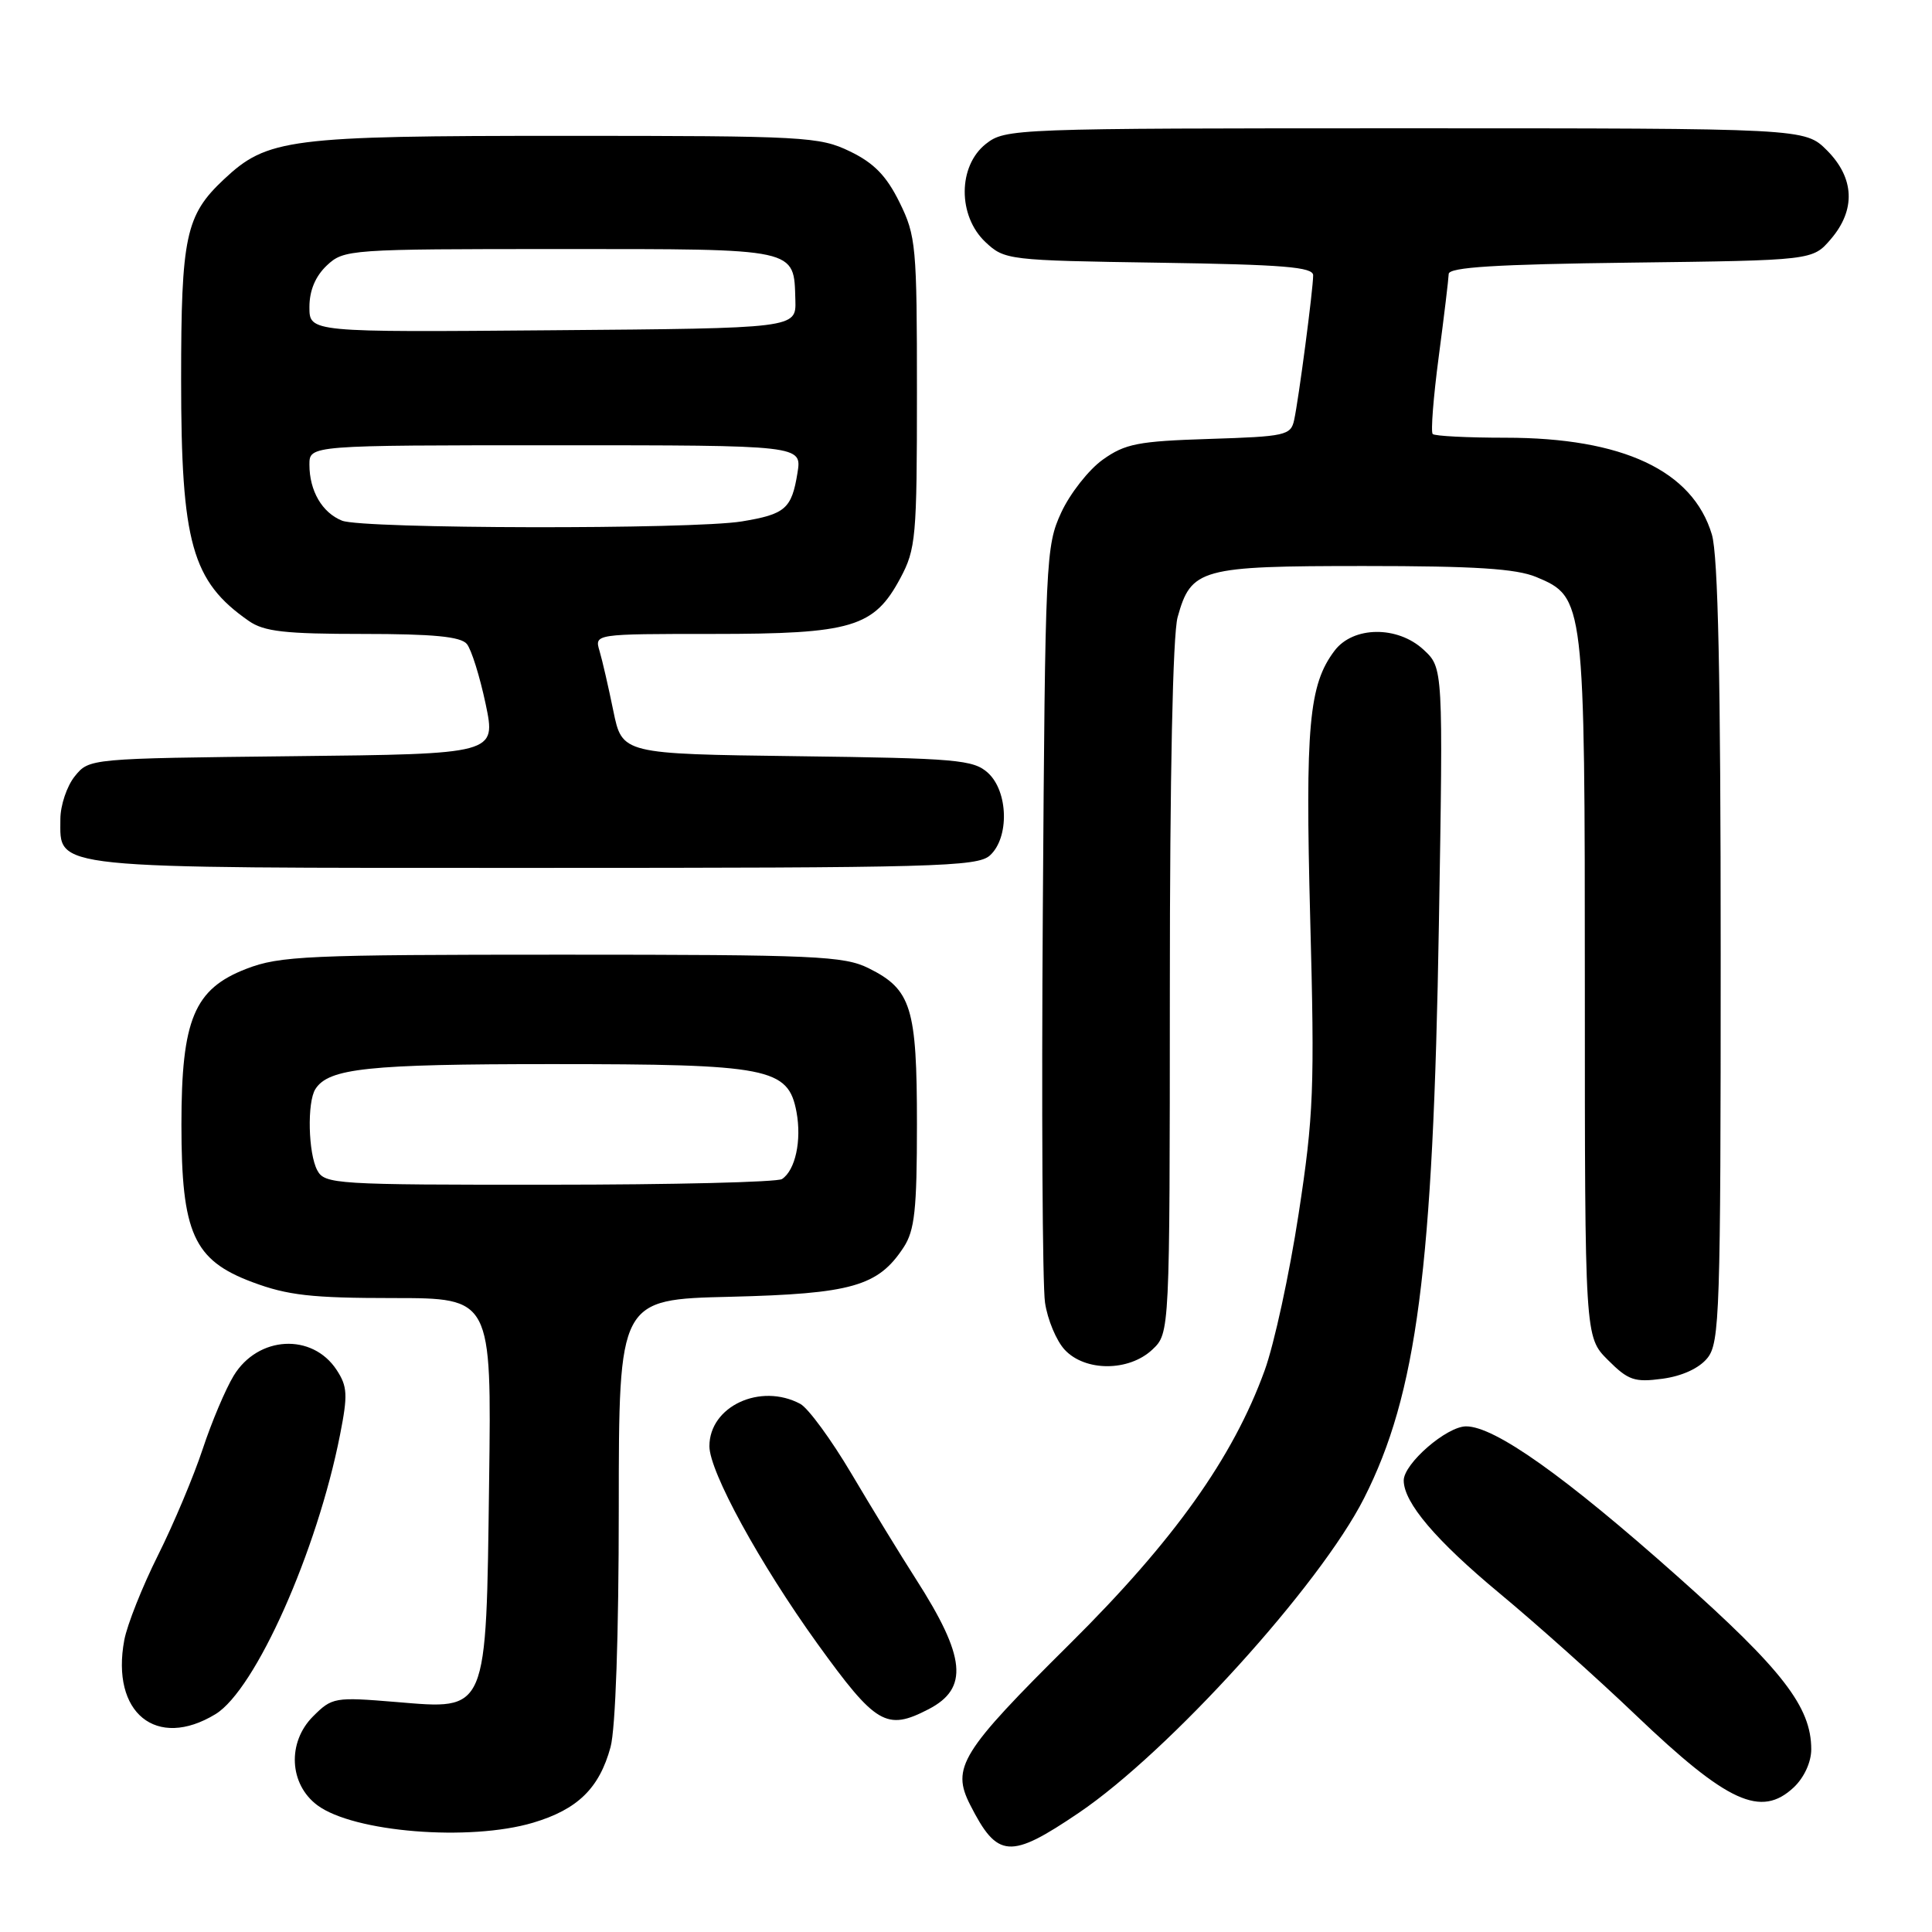 <?xml version="1.0" encoding="UTF-8" standalone="no"?>
<!DOCTYPE svg PUBLIC "-//W3C//DTD SVG 1.1//EN" "http://www.w3.org/Graphics/SVG/1.1/DTD/svg11.dtd" >
<svg xmlns="http://www.w3.org/2000/svg" xmlns:xlink="http://www.w3.org/1999/xlink" version="1.1" viewBox="0 0 256 256">
 <g >
 <path fill="currentColor"
d=" M 142.96 240.20 C 154.89 232.12 174.90 210.05 180.74 198.53 C 187.74 184.72 189.90 168.14 190.66 122.50 C 191.23 88.50 191.23 88.50 188.63 86.09 C 185.18 82.89 179.29 82.96 176.83 86.23 C 173.43 90.73 172.94 96.18 173.61 121.77 C 174.21 144.22 174.07 147.82 172.07 160.87 C 170.86 168.78 168.84 178.11 167.57 181.60 C 163.38 193.15 155.55 204.14 141.79 217.79 C 127.31 232.15 126.04 234.21 128.55 239.15 C 132.17 246.27 133.82 246.39 142.96 240.20 Z  M 70.63 241.52 C 76.54 239.76 79.41 236.96 80.90 231.50 C 81.56 229.07 81.99 216.68 81.99 199.84 C 82.00 172.18 82.00 172.18 96.75 171.83 C 112.86 171.43 116.36 170.44 119.74 165.27 C 121.20 163.04 121.50 160.28 121.50 148.96 C 121.50 133.49 120.76 131.11 115.11 128.30 C 111.83 126.67 108.09 126.50 74.50 126.50 C 40.74 126.50 37.08 126.66 32.65 128.37 C 25.73 131.04 24.04 135.07 24.04 149.00 C 24.04 163.41 25.65 166.98 33.44 169.89 C 38.11 171.64 41.30 172.00 52.10 172.00 C 65.13 172.00 65.13 172.00 64.81 196.30 C 64.41 227.20 64.69 226.54 52.45 225.52 C 44.34 224.85 44.00 224.91 41.48 227.43 C 38.04 230.87 38.31 236.42 42.06 239.21 C 46.87 242.78 62.20 244.02 70.63 241.52 Z  M 237.69 236.83 C 239.06 235.53 240.00 233.49 240.00 231.79 C 240.00 226.18 236.20 221.26 222.29 208.89 C 207.38 195.62 198.06 189.00 194.27 189.00 C 191.69 189.00 186.00 193.94 186.00 196.17 C 186.01 199.11 190.26 204.11 198.66 211.09 C 203.52 215.12 211.67 222.40 216.76 227.27 C 228.93 238.89 233.35 240.90 237.69 236.83 Z  M 28.56 227.13 C 33.84 223.90 42.02 205.57 45.06 190.10 C 46.10 184.83 46.04 183.71 44.61 181.53 C 41.38 176.60 34.19 176.99 30.97 182.28 C 29.89 184.05 28.04 188.43 26.86 192.00 C 25.68 195.57 23.02 201.91 20.94 206.07 C 18.86 210.23 16.85 215.29 16.47 217.31 C 14.66 226.97 20.73 231.90 28.56 227.13 Z  M 123.04 226.48 C 128.39 223.71 127.98 219.56 121.36 209.23 C 119.34 206.08 115.50 199.80 112.82 195.27 C 110.14 190.75 107.09 186.58 106.04 186.02 C 100.76 183.20 94.00 186.34 94.00 191.63 C 94.00 195.00 100.67 207.18 108.30 217.78 C 116.07 228.55 117.46 229.37 123.04 226.48 Z  M 226.24 179.95 C 227.87 177.94 228.00 173.95 228.00 126.26 C 228.00 89.74 227.66 73.59 226.83 70.82 C 224.29 62.35 215.01 58.00 199.49 58.00 C 194.45 58.00 190.11 57.78 189.84 57.51 C 189.57 57.24 189.93 52.63 190.64 47.26 C 191.35 41.89 191.94 36.96 191.96 36.30 C 191.99 35.41 198.22 35.02 216.09 34.80 C 240.18 34.50 240.18 34.50 242.59 31.69 C 245.92 27.81 245.74 23.59 242.08 19.92 C 239.15 17.00 239.15 17.00 186.21 17.00 C 134.17 17.00 133.23 17.04 130.63 19.07 C 126.92 22.00 126.89 28.61 130.58 32.08 C 133.11 34.45 133.54 34.51 153.58 34.81 C 170.06 35.06 174.00 35.38 174.00 36.48 C 174.00 38.31 172.08 52.93 171.48 55.66 C 171.04 57.69 170.33 57.84 160.25 58.16 C 150.80 58.46 149.09 58.79 146.12 60.91 C 144.27 62.23 141.79 65.38 140.62 67.91 C 138.57 72.35 138.49 74.03 138.18 120.50 C 138.00 146.90 138.13 170.35 138.47 172.60 C 138.80 174.86 139.98 177.67 141.08 178.85 C 143.79 181.76 149.58 181.75 152.69 178.83 C 155.00 176.65 155.00 176.65 155.01 131.08 C 155.01 102.80 155.40 84.09 156.04 81.78 C 157.83 75.33 159.05 75.00 180.75 75.00 C 195.45 75.00 200.90 75.35 203.57 76.46 C 209.96 79.14 210.00 79.44 210.00 131.04 C 210.00 177.15 210.00 177.15 213.05 180.20 C 215.75 182.90 216.57 183.19 220.29 182.69 C 222.89 182.34 225.15 181.30 226.24 179.95 Z  M 131.17 113.35 C 133.76 111.00 133.61 104.86 130.90 102.40 C 128.98 100.67 126.76 100.47 105.62 100.20 C 82.44 99.90 82.44 99.90 81.27 94.20 C 80.63 91.07 79.81 87.49 79.44 86.25 C 78.77 84.00 78.77 84.00 94.48 84.00 C 112.90 84.00 115.81 83.13 119.30 76.61 C 121.36 72.76 121.50 71.21 121.50 52.00 C 121.50 32.60 121.38 31.25 119.19 26.81 C 117.46 23.30 115.81 21.60 112.62 20.06 C 108.59 18.11 106.65 18.00 74.81 18.00 C 38.17 18.00 35.43 18.35 29.64 23.79 C 24.60 28.53 24.00 31.33 24.00 50.29 C 24.00 71.97 25.42 77.03 32.97 82.28 C 34.99 83.69 37.76 84.00 48.10 84.00 C 57.40 84.00 61.05 84.35 61.86 85.33 C 62.46 86.06 63.58 89.64 64.35 93.28 C 65.74 99.91 65.74 99.91 38.78 100.20 C 11.82 100.50 11.82 100.50 9.91 102.86 C 8.86 104.16 8.00 106.72 8.00 108.55 C 8.00 115.22 5.85 115.00 70.89 115.00 C 123.88 115.00 129.51 114.85 131.17 113.35 Z  M 42.04 155.07 C 40.84 152.83 40.68 146.05 41.79 144.31 C 43.54 141.55 48.77 141.00 73.10 141.00 C 101.91 141.00 104.44 141.49 105.54 147.34 C 106.24 151.12 105.39 155.06 103.62 156.23 C 103.00 156.64 89.13 156.98 72.79 156.98 C 44.42 157.00 43.02 156.91 42.04 155.07 Z  M 45.32 68.99 C 42.68 67.93 41.00 65.04 41.00 61.57 C 41.00 59.00 41.00 59.00 73.63 59.00 C 106.26 59.00 106.26 59.00 105.67 62.66 C 104.90 67.42 104.06 68.14 98.30 69.09 C 91.75 70.17 48.03 70.09 45.32 68.99 Z  M 41.00 40.69 C 41.00 38.49 41.79 36.61 43.31 35.17 C 45.58 33.05 46.24 33.00 74.19 33.00 C 105.97 33.00 105.18 32.83 105.39 39.77 C 105.50 43.50 105.50 43.50 73.25 43.76 C 41.00 44.03 41.00 44.03 41.00 40.69 Z "/>
</g>
</svg>